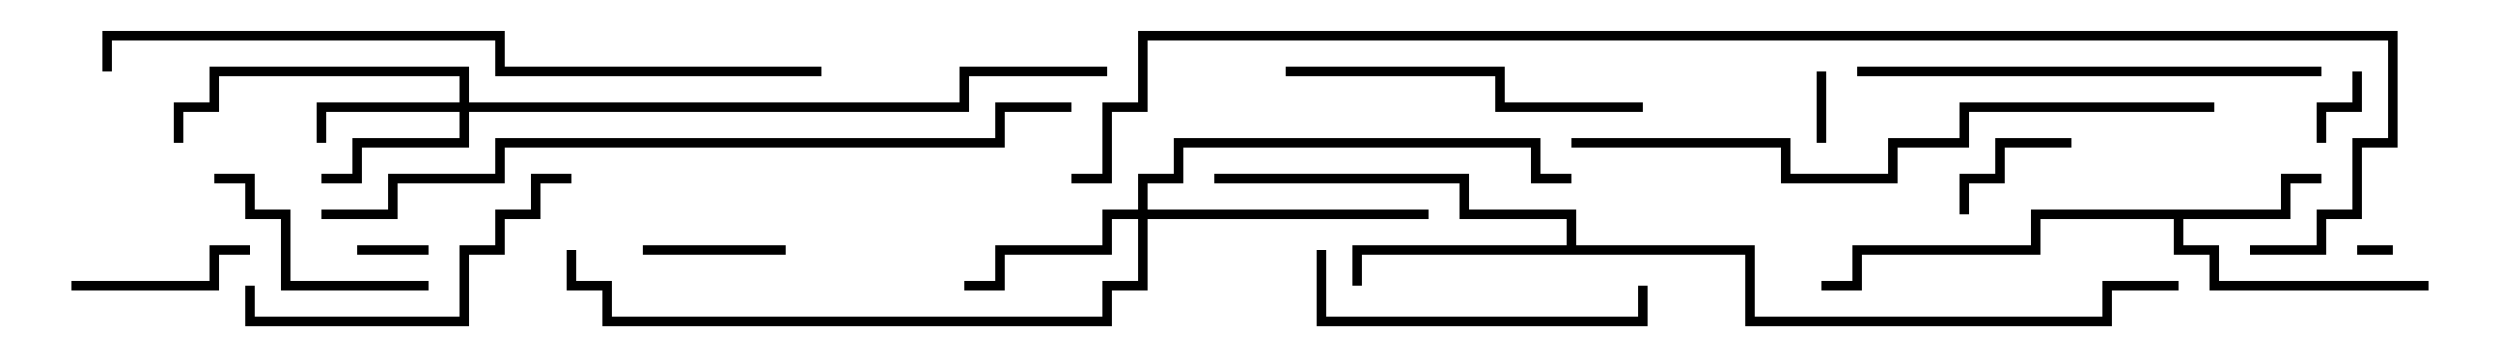 <svg version="1.1" width="105" height="15" xmlns="http://www.w3.org/2000/svg"><path d="M95.8,8.8L95.8,7.3L97.5,7.3L97.5,7.7L96.2,7.7L96.2,9.2L91.7,9.2L91.7,10.3L93.2,10.3L93.2,11.8L102,11.8L102,12.2L92.8,12.2L92.8,10.7L91.3,10.7L91.3,9.2L85.7,9.2L85.7,10.7L78.2,10.7L78.2,12.2L76.5,12.2L76.5,11.8L77.8,11.8L77.8,10.3L85.3,10.3L85.3,8.8z" stroke="none"/><path d="M65.8,10.3L65.8,9.2L61.3,9.2L61.3,7.7L51,7.7L51,7.3L61.7,7.3L61.7,8.8L66.2,8.8L66.2,10.3L73.7,10.3L73.7,13.3L88.3,13.3L88.3,11.8L91.5,11.8L91.5,12.2L88.7,12.2L88.7,13.7L73.3,13.7L73.3,10.7L57.2,10.7L57.2,12L56.8,12L56.8,10.3z" stroke="none"/><path d="M19.3,4.3L19.3,3.2L9.2,3.2L9.2,4.7L7.7,4.7L7.7,6L7.3,6L7.3,4.3L8.8,4.3L8.8,2.8L19.7,2.8L19.7,4.3L40.3,4.3L40.3,2.8L46.5,2.8L46.5,3.2L40.7,3.2L40.7,4.7L19.7,4.7L19.7,6.2L15.2,6.2L15.2,7.7L13.5,7.7L13.5,7.3L14.8,7.3L14.8,5.8L19.3,5.8L19.3,4.7L13.7,4.7L13.7,6L13.3,6L13.3,4.3z" stroke="none"/><path d="M47.8,8.8L47.8,7.3L49.3,7.3L49.3,5.8L64.7,5.8L64.7,7.3L66,7.3L66,7.7L64.3,7.7L64.3,6.2L49.7,6.2L49.7,7.7L48.2,7.7L48.2,8.8L60,8.8L60,9.2L48.2,9.2L48.2,12.2L46.7,12.2L46.7,13.7L25.3,13.7L25.3,12.2L23.8,12.2L23.8,10.5L24.2,10.5L24.2,11.8L25.7,11.8L25.7,13.3L46.3,13.3L46.3,11.8L47.8,11.8L47.8,9.2L46.7,9.2L46.7,10.7L42.2,10.7L42.2,12.2L40.5,12.2L40.5,11.8L41.8,11.8L41.8,10.3L46.3,10.3L46.3,8.8z" stroke="none"/><path d="M100.5,10.3L100.5,10.7L99,10.7L99,10.3z" stroke="none"/><path d="M76.3,3L76.7,3L76.7,6L76.3,6z" stroke="none"/><path d="M18,10.3L18,10.7L15,10.7L15,10.3z" stroke="none"/><path d="M97.7,6L97.3,6L97.3,4.3L98.8,4.3L98.8,3L99.2,3L99.2,4.7L97.7,4.7z" stroke="none"/><path d="M87,5.8L87,6.2L84.2,6.2L84.2,7.7L82.7,7.7L82.7,9L82.3,9L82.3,7.3L83.8,7.3L83.8,5.8z" stroke="none"/><path d="M27,10.7L27,10.3L33,10.3L33,10.7z" stroke="none"/><path d="M3,12.2L3,11.8L8.8,11.8L8.8,10.3L10.5,10.3L10.5,10.7L9.2,10.7L9.2,12.2z" stroke="none"/><path d="M9,7.7L9,7.3L10.7,7.3L10.7,8.8L12.2,8.8L12.2,11.8L18,11.8L18,12.2L11.8,12.2L11.8,9.2L10.3,9.2L10.3,7.7z" stroke="none"/><path d="M55.3,10.5L55.7,10.5L55.7,13.3L68.8,13.3L68.8,12L69.2,12L69.2,13.7L55.3,13.7z" stroke="none"/><path d="M10.3,12L10.7,12L10.7,13.3L19.3,13.3L19.3,10.3L20.8,10.3L20.8,8.8L22.3,8.8L22.3,7.3L24,7.3L24,7.7L22.7,7.7L22.7,9.2L21.2,9.2L21.2,10.7L19.7,10.7L19.7,13.7L10.3,13.7z" stroke="none"/><path d="M54,3.2L54,2.8L63.2,2.8L63.2,4.3L69,4.3L69,4.7L62.8,4.7L62.8,3.2z" stroke="none"/><path d="M97.5,2.8L97.5,3.2L78,3.2L78,2.8z" stroke="none"/><path d="M66,6.2L66,5.8L75.2,5.8L75.2,7.3L79.3,7.3L79.3,5.8L82.3,5.8L82.3,4.3L93,4.3L93,4.7L82.7,4.7L82.7,6.2L79.7,6.2L79.7,7.7L74.8,7.7L74.8,6.2z" stroke="none"/><path d="M34.5,2.8L34.5,3.2L20.8,3.2L20.8,1.7L4.7,1.7L4.7,3L4.3,3L4.3,1.3L21.2,1.3L21.2,2.8z" stroke="none"/><path d="M45,4.3L45,4.7L42.2,4.7L42.2,6.2L21.2,6.2L21.2,7.7L16.7,7.7L16.7,9.2L13.5,9.2L13.5,8.8L16.3,8.8L16.3,7.3L20.8,7.3L20.8,5.8L41.8,5.8L41.8,4.3z" stroke="none"/><path d="M94.5,10.7L94.5,10.3L97.3,10.3L97.3,8.8L98.8,8.8L98.8,5.8L100.3,5.8L100.3,1.7L48.2,1.7L48.2,4.7L46.7,4.7L46.7,7.7L45,7.7L45,7.3L46.3,7.3L46.3,4.3L47.8,4.3L47.8,1.3L100.7,1.3L100.7,6.2L99.2,6.2L99.2,9.2L97.7,9.2L97.7,10.7z" stroke="none"/></svg>